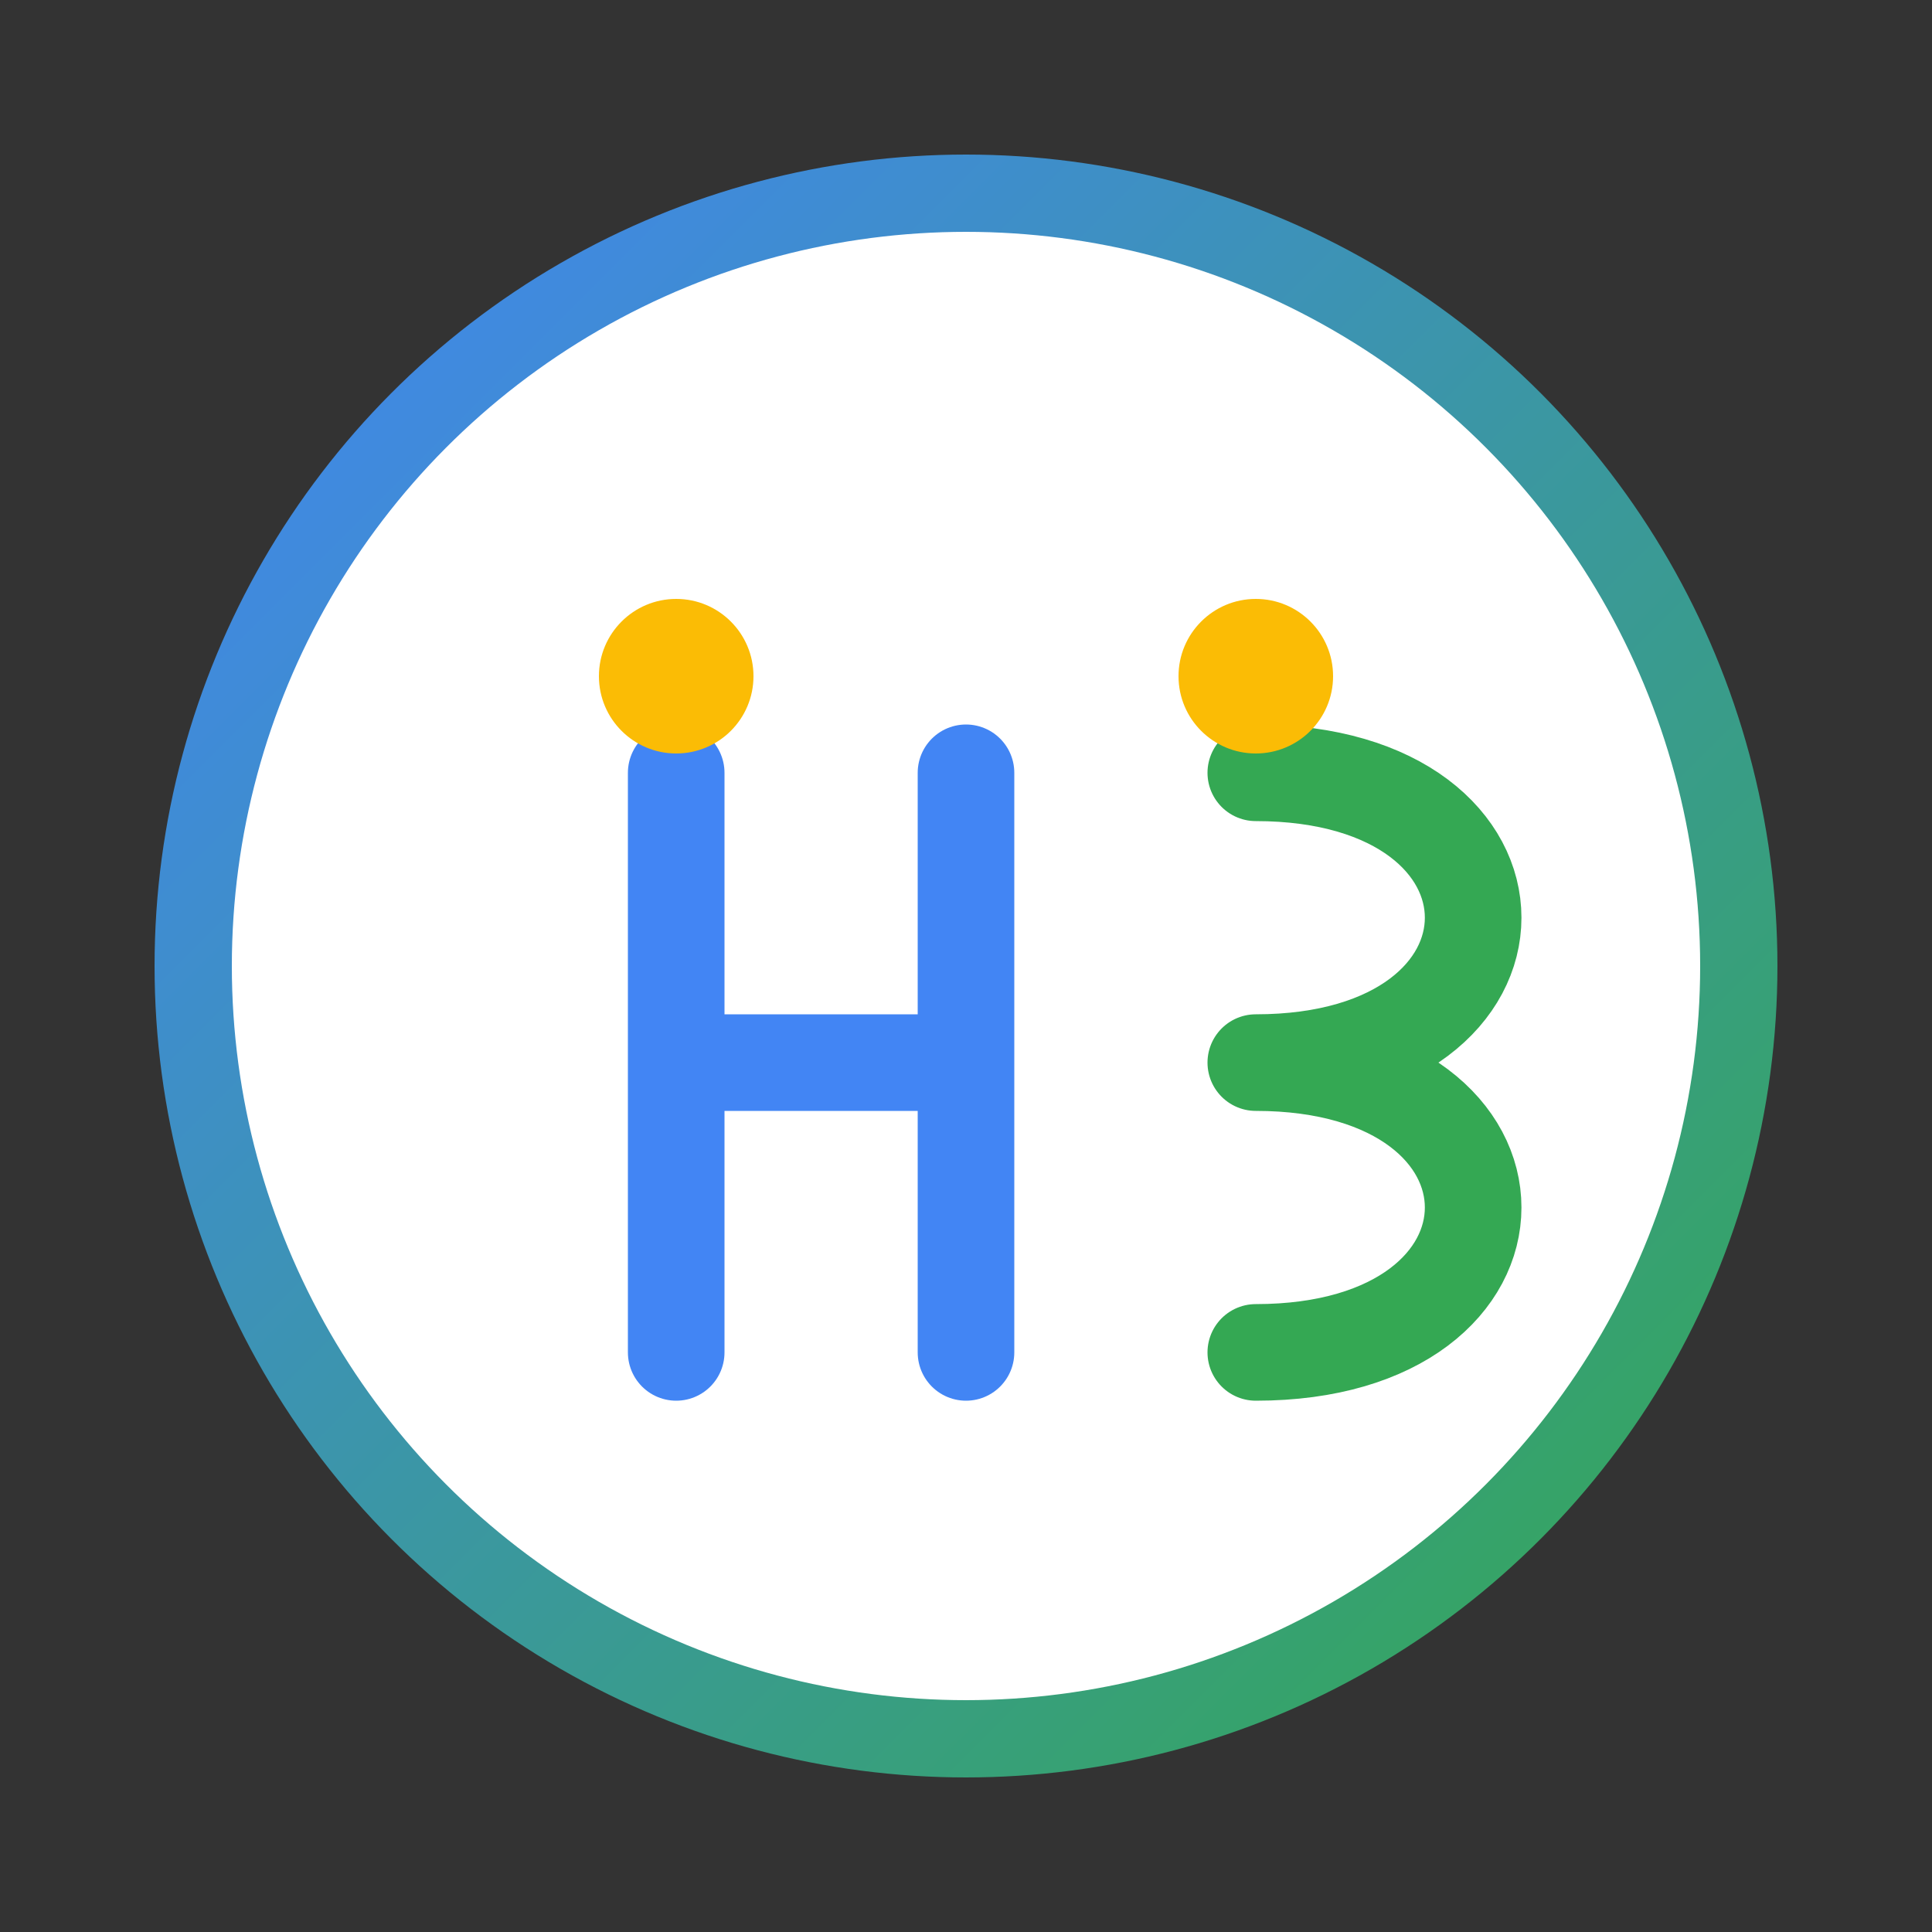 <svg xmlns="http://www.w3.org/2000/svg" width="200" height="200" viewBox="0 0 200 200">
  <rect x="0" y="0" width="200" height="200" fill="#333333" stroke="none"/>
  <defs>
    <linearGradient id="gradient" x1="0%" y1="0%" x2="100%" y2="100%">
      <stop offset="0%" stop-color="#4285f4" />
      <stop offset="100%" stop-color="#34a853" />
    </linearGradient>
  </defs>
  <circle cx="100" cy="100" r="80" fill="white" stroke="url(#gradient)" stroke-width="8" />
  <path d="M70 80 L70 140 M70 110 L100 110 M100 80 L100 140" stroke="#4285f4" stroke-width="10" stroke-linecap="round" stroke-linejoin="round" fill="none" />
  <path d="M130 80 C160 80, 160 110, 130 110 C160 110, 160 140, 130 140" stroke="#34a853" stroke-width="10" stroke-linecap="round" stroke-linejoin="round" fill="none" />
  <circle cx="70" cy="70" r="8" fill="#fbbc05" />
  <circle cx="130" cy="70" r="8" fill="#fbbc05" />
</svg> 